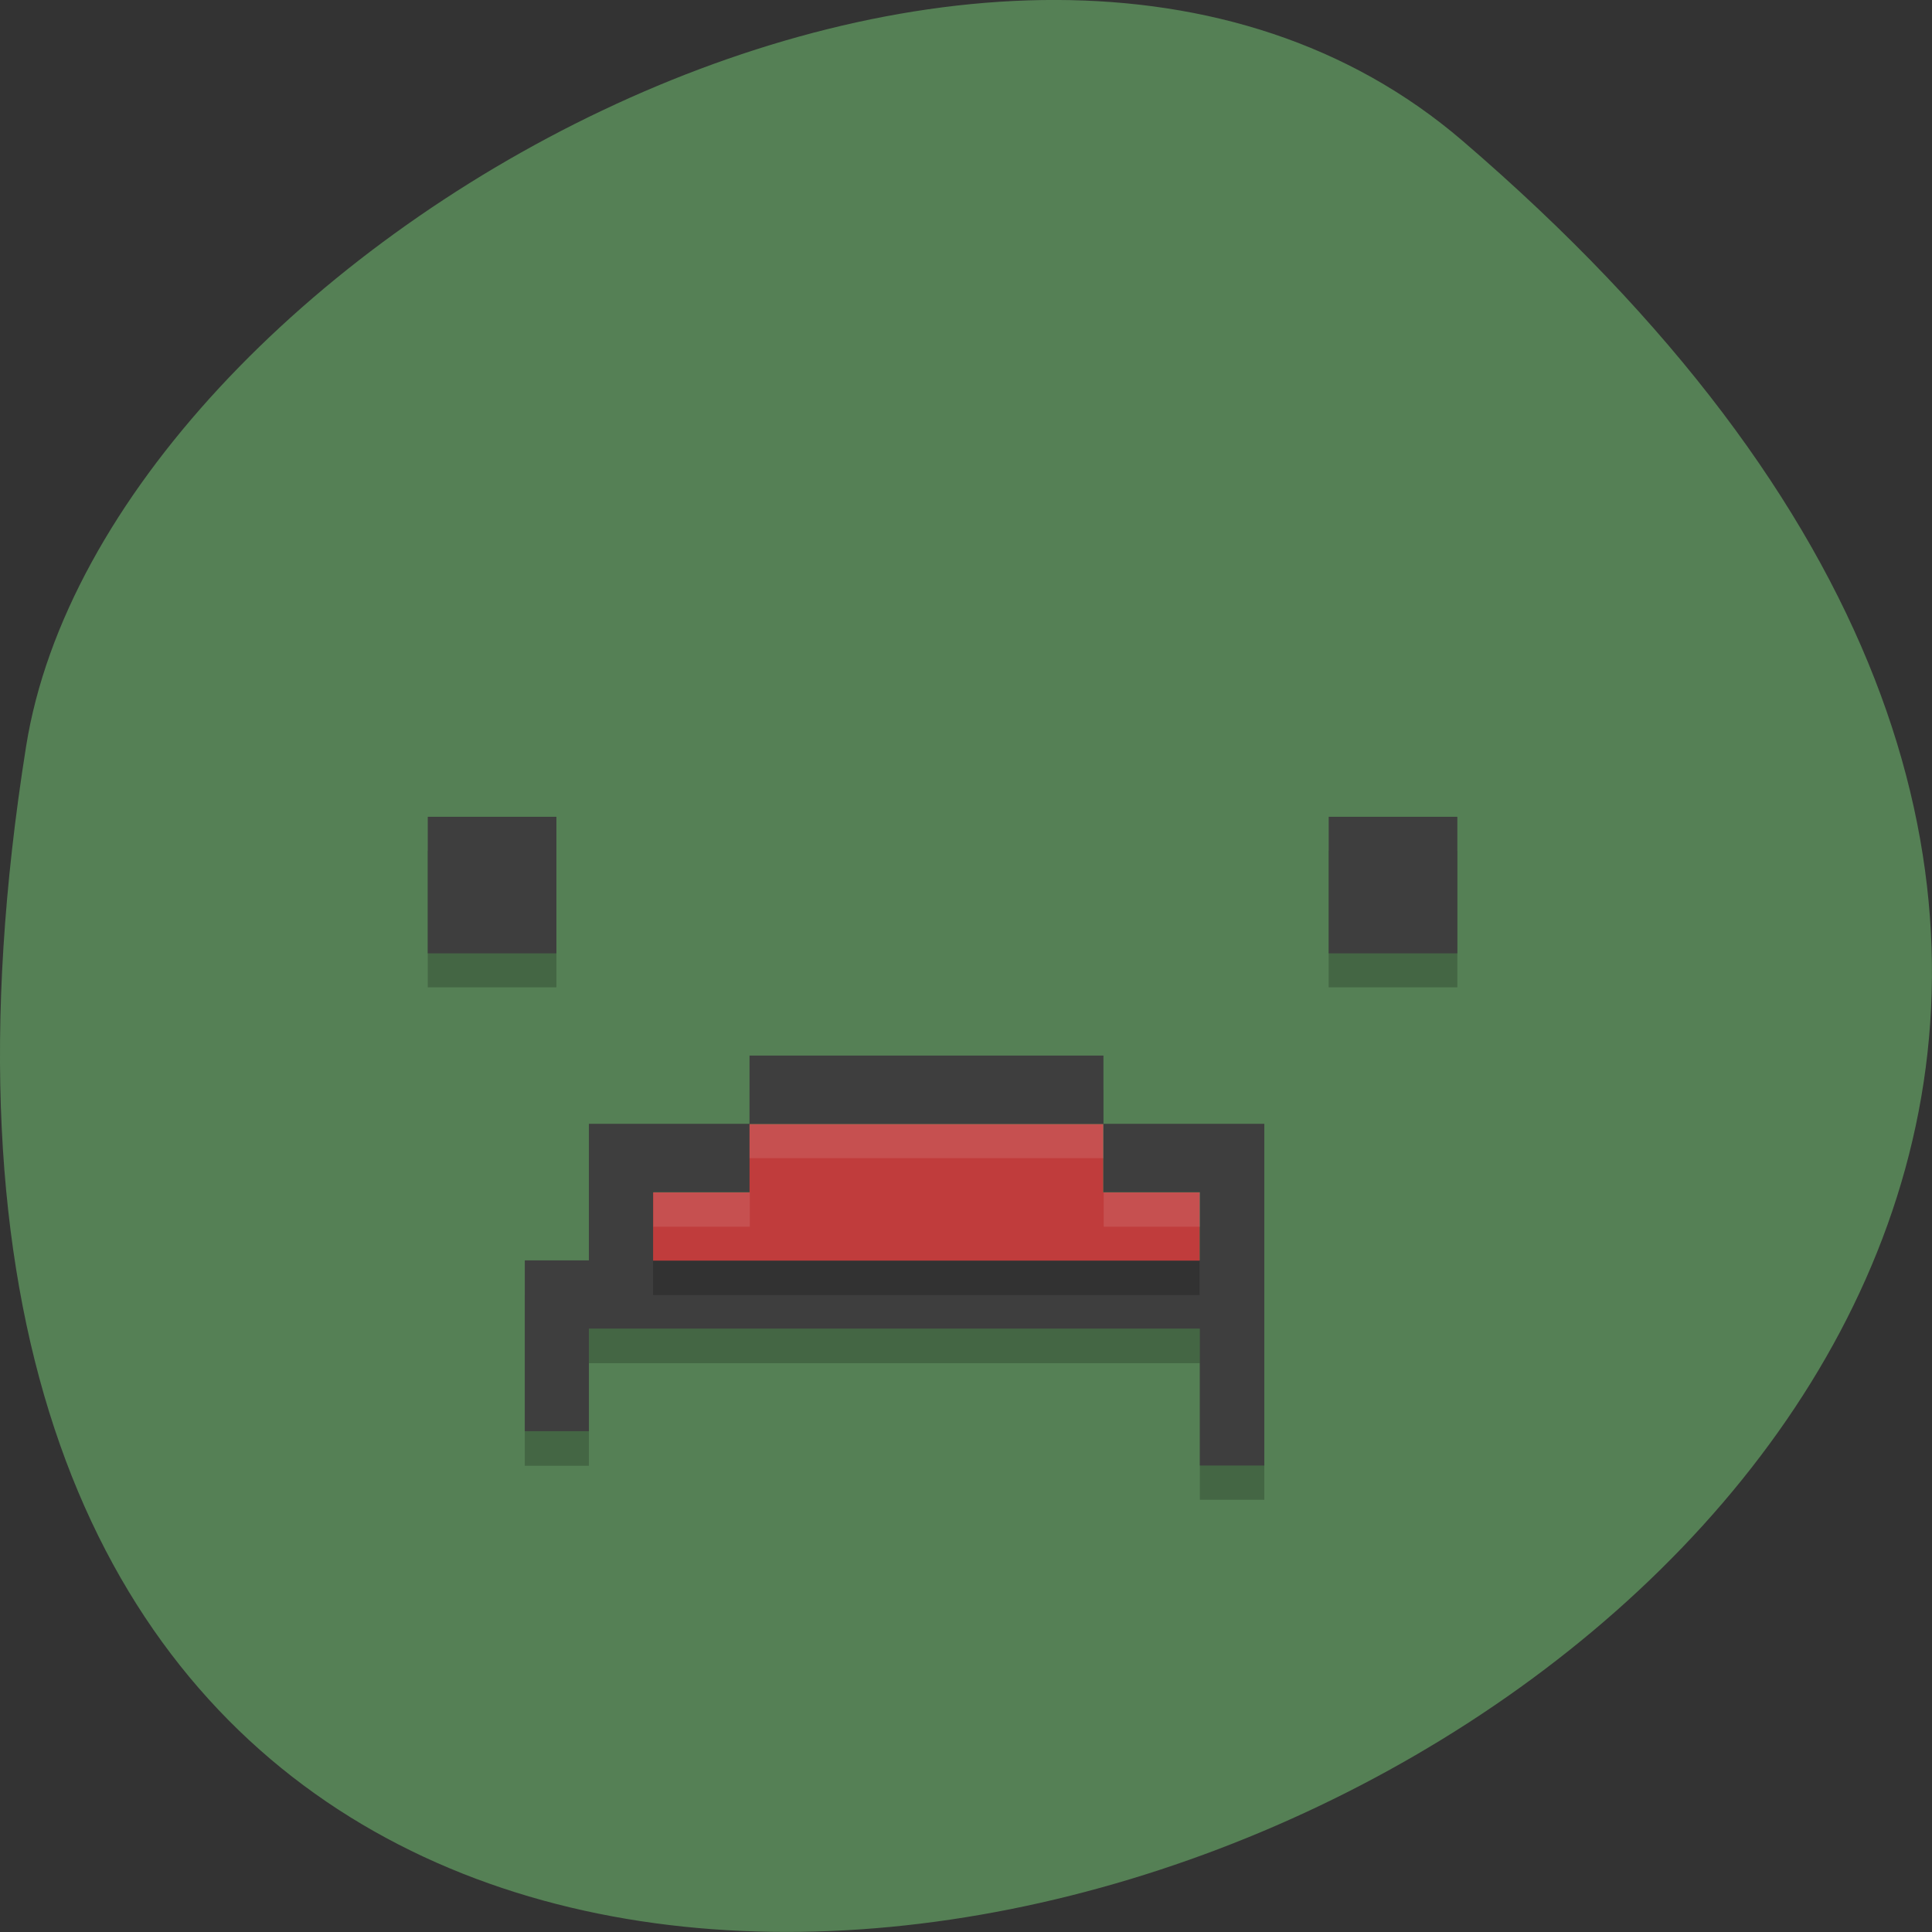 <svg xmlns="http://www.w3.org/2000/svg" viewBox="0 0 22 22"><rect x="0" y="0" width="22" height="22" fill="#333333" stroke="none"/><path d="m 16.656 1.605 c 19.367 16.621 -20.449 32.602 -16.359 6.895 c 0.898 -5.637 11.141 -11.375 16.359 -6.895" fill="#558055"/><g fill-rule="evenodd"><path d="m 4.871 9.688 v 1.555 h 1.465 v -1.555" fill-opacity="0.2"/><path d="m 4.871 9.301 v 1.555 h 1.465 v -1.555" fill="#3e3e3e"/><path d="m 15.13 9.688 v 1.555 h 1.465 v -1.555" fill-opacity="0.2"/><path d="m 15.13 9.301 v 1.555 h 1.465 v -1.555" fill="#3e3e3e"/><path d="m 8.535 12.41 v 0.777 h 4.03 v -0.777 m 0 0.777 v 0.781 h 1.098 v 0.777 h -6.223 v -0.777 h 1.098 v -0.781 h -1.832 v 1.559 h -0.73 v 1.945 h 0.73 v -1.168 h 6.957 v 1.555 h 0.734 v -3.891" fill-opacity="0.2"/><path d="m 8.535 12.02 v 0.777 h 4.03 v -0.777 m 0 0.777 v 0.777 h 1.098 v 0.777 h -6.223 v -0.777 h 1.098 v -0.777 h -1.832 v 1.555 h -0.73 v 1.945 h 0.73 v -1.168 h 6.957 v 1.559 h 0.734 v -3.891" fill="#3e3e3e"/><path d="m 8.535 13.188 v 0.781 h -1.098 v 0.777 h 6.223 v -0.777 h -1.098 v -0.781" fill-opacity="0.2"/><path d="m 8.535 12.801 v 0.777 h -1.098 v 0.777 h 6.223 v -0.777 h -1.098 v -0.777" fill="#c03c3c"/><path d="m 8.535 12.801 v 0.387 h 4.03 v -0.387 m -5.125 0.777 v 0.391 h 1.098 v -0.391 m 4.03 0 v 0.391 h 1.098 v -0.391" fill="#fff" fill-opacity="0.102"/></g></svg>